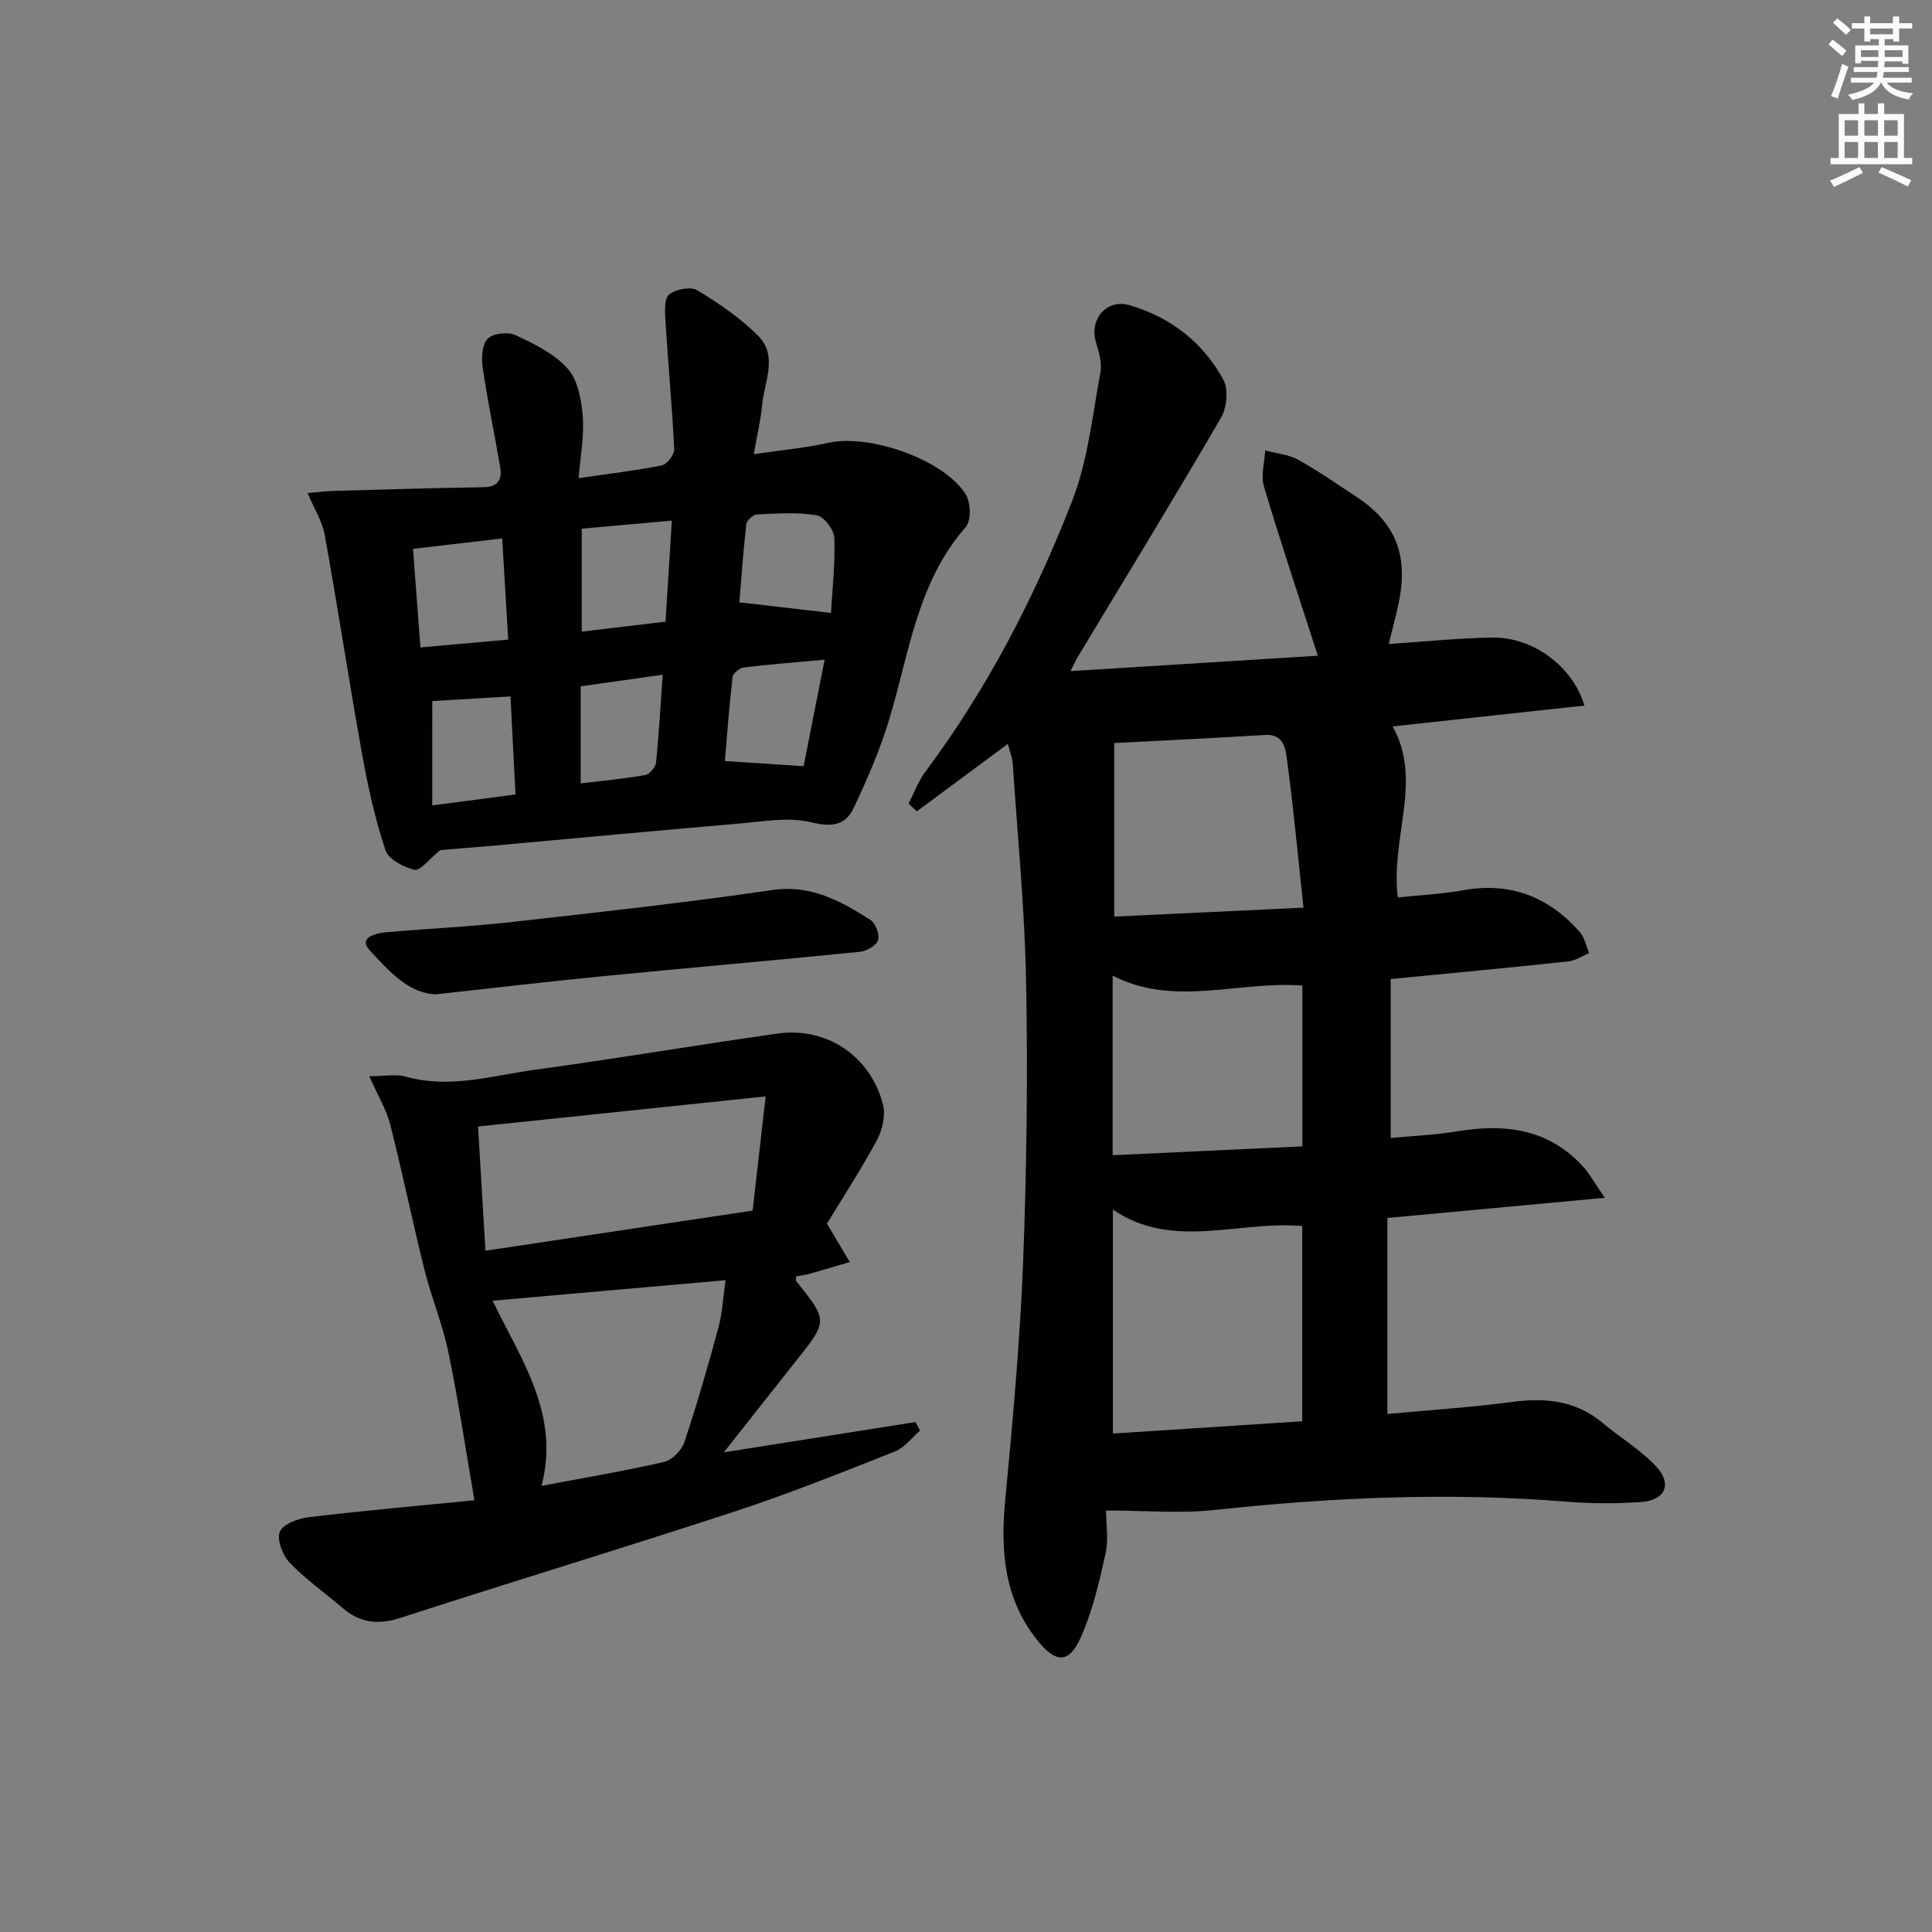 <svg enable-background="new 0 0 400 400" viewBox="0 0 400 400" xmlns="http://www.w3.org/2000/svg"><rect x="0" y="0" width="400" height="400" fill="#808080" stroke="none"/><g fill="#010100"><path d="m287.93 202.7v32.9c4.38-.42 9.13-.59 13.78-1.37 9.92-1.65 18.95-.52 26.09 7.35 1.31 1.44 2.25 3.21 4.45 6.41-15.76 1.46-30.28 2.81-45.01 4.18v40.58c8.75-.82 17.31-1.36 25.79-2.49 6.93-.92 13.23-.31 18.78 4.35 3.68 3.08 7.93 5.59 11.14 9.08 3.34 3.62 1.77 6.96-3.22 7.29-5.14.35-10.35.34-15.48-.08-24.31-1.96-48.52-.89-72.73 1.72-7.13.77-14.41.12-22.52.12 0 2.75.54 5.96-.11 8.9-1.31 5.9-2.68 11.93-5.14 17.4-2.49 5.54-5.25 5.3-9.13.37-6.76-8.59-7.49-18.38-6.5-28.82 1.55-16.38 3.06-32.79 3.7-49.22.75-19.28.98-38.61.63-57.91-.28-15.11-1.76-30.19-2.77-45.28-.09-1.29-.61-2.56-1.01-4.17-6.42 4.76-12.64 9.36-18.85 13.97-.57-.53-1.14-1.07-1.71-1.6 1.15-2.22 2.02-4.65 3.5-6.63 12.84-17.19 22.6-36.12 30.35-55.98 3.27-8.37 4.19-17.68 5.87-26.62.37-1.98-.32-4.26-.92-6.29-1.41-4.75 2.17-9.08 7-7.66 8.44 2.49 15.19 7.7 19.38 15.44 1.08 1.99.71 5.78-.5 7.86-9.69 16.64-19.74 33.06-29.68 49.56-.4.66-.7 1.37-1.47 2.89 17.73-1.1 34.68-2.16 51.2-3.19-3.97-12.34-7.76-23.65-11.16-35.07-.67-2.25.14-4.93.27-7.41 2.27.6 4.78.78 6.77 1.88 4.21 2.33 8.17 5.11 12.2 7.76 8.02 5.29 10.71 12.05 8.68 21.84-.57 2.75-1.32 5.46-2.07 8.57 7.37-.48 14.42-1.23 21.48-1.33 8.31-.12 16.63 5.92 19.02 14.08-13.27 1.44-26.35 2.87-39.7 4.32 6.29 11.28-.47 22.95 1.07 35.4 4.5-.48 9.08-.69 13.56-1.49 9.78-1.75 17.71 1.39 24.13 8.66 1 1.13 1.3 2.89 1.92 4.36-1.42.59-2.79 1.55-4.25 1.71-11.9 1.28-23.81 2.4-36.83 3.66zm-18.32 51.14c-13.32-1.15-26.81 5.04-39.19-3.4v46.36c13.29-.86 26.16-1.69 39.19-2.54 0-13.68 0-26.79 0-40.42zm-38.92-100v35.93c12.7-.6 25.36-1.2 39.18-1.85-1.16-10.82-2.09-20.87-3.44-30.86-.28-2.1-.72-5.13-4.42-4.9-10.11.62-20.22 1.1-31.32 1.68zm38.95 50.21c-13.4-.99-26.54 4.52-39.28-2.06v37.19c13.3-.62 26.27-1.23 39.28-1.84 0-11.52 0-22.3 0-33.29z"/><path d="m91.17 176c-2.41 1.94-4.21 4.36-5.34 4.09-2.27-.55-5.4-2.18-6.03-4.08-2.13-6.39-3.6-13.05-4.8-19.69-2.73-15.17-5.04-30.41-7.77-45.58-.5-2.8-2.17-5.39-3.55-8.66 2.09-.18 3.67-.39 5.25-.44 10.39-.29 20.78-.6 31.18-.77 2.99-.05 3.88-1.59 3.45-4.12-1.16-6.84-2.6-13.63-3.6-20.49-.3-2.02-.2-4.81.97-6.1 1.04-1.14 4.21-1.51 5.77-.79 3.88 1.81 8.05 3.84 10.81 6.93 2.12 2.36 2.86 6.44 3.14 9.84.33 4.05-.48 8.2-.85 12.86 6.21-.91 11.76-1.55 17.22-2.65 1.08-.22 2.62-2.24 2.57-3.35-.44-8.92-1.27-17.81-1.83-26.72-.11-1.82-.26-4.49.78-5.31 1.38-1.09 4.45-1.7 5.81-.88 4.49 2.72 8.97 5.76 12.65 9.47 4.11 4.15 1.24 9.5.79 14.32-.29 3.12-1.04 6.19-1.73 10.15 5.46-.81 10.52-1.26 15.44-2.35 8.51-1.89 23.94 3.43 28.44 10.68 1.05 1.68 1.16 5.45 0 6.76-10.08 11.48-11.68 26.15-15.86 39.89-1.91 6.29-4.55 12.41-7.38 18.36-1.66 3.49-4.46 3.93-8.7 2.89-4.75-1.17-10.1-.16-15.15.27-16.88 1.43-33.74 3.03-50.61 4.55-4.13.35-8.27.68-11.07.92zm29.27-66.54v21.31c5.98-.71 11.5-1.37 17.35-2.06.44-7.07.86-13.72 1.31-20.92-6.75.6-12.61 1.13-18.66 1.67zm-16.47 2.02c-6.36.74-12.19 1.43-18.46 2.16.51 6.83 1.01 13.46 1.54 20.41 6.42-.58 12.1-1.09 18.17-1.63-.44-7.26-.84-13.98-1.25-20.94zm68.07 15.42c.27-4.69.89-10.13.7-15.54-.06-1.67-2.15-4.43-3.65-4.68-4.03-.67-8.25-.36-12.38-.17-.79.04-2.11 1.24-2.2 2.02-.64 5.7-1.04 11.42-1.43 16.18 6.65.76 12.59 1.45 18.96 2.19zm-1.31 9.68c-6 .55-11.4.96-16.76 1.62-.87.11-2.21 1.21-2.3 1.98-.68 5.8-1.1 11.62-1.59 17.38 5.84.39 10.88.72 16.3 1.08 1.4-7.16 2.82-14.34 4.35-22.06zm-81.24 30.17c6.02-.79 11.5-1.51 17.24-2.26-.36-6.98-.7-13.52-1.04-20.3-5.61.33-10.94.65-16.19.96-.01 6.73-.01 13.95-.01 21.6zm47.71-27.05c-6.35.89-11.77 1.65-16.98 2.39v20.1c4.64-.56 9.04-.96 13.37-1.73.9-.16 2.13-1.63 2.23-2.6.6-5.72.91-11.47 1.38-18.16z"/><path d="m76.46 222.82c3.18 0 5.53-.49 7.59.09 9.09 2.56 17.85-.22 26.65-1.42 16.78-2.29 33.49-5.12 50.25-7.5 10.18-1.44 19.27 4.62 21.86 14.68.58 2.24-.12 5.28-1.26 7.39-3.29 6.12-7.11 11.95-10.34 17.28 1.81 3.05 3.27 5.5 4.72 7.95-2.71.8-5.42 1.62-8.15 2.39-.95.27-1.95.39-2.92.58-.02.35-.18.77-.04.95 6.6 8.24 6.6 8.23.06 16.47-4.84 6.1-9.65 12.21-15.01 19.01 13.78-2.18 26.73-4.22 39.68-6.27l.93 1.77c-1.71 1.47-3.19 3.52-5.17 4.31-10.95 4.33-21.9 8.73-33.08 12.4-23.03 7.56-46.23 14.57-69.28 22.05-4.62 1.5-8.39 1.09-12.01-2.02-3.66-3.14-7.66-5.94-10.98-9.41-1.46-1.52-2.7-4.79-2.02-6.4.68-1.6 3.83-2.75 6.02-3.01 11.51-1.37 23.07-2.39 34.27-3.5-1.88-10.85-3.35-20.79-5.39-30.62-1.2-5.79-3.52-11.33-4.96-17.08-2.48-9.97-4.54-20.04-7.06-30-.74-2.99-2.43-5.74-4.36-10.09zm24.05 36.13c18.57-2.79 36.72-5.51 55.31-8.31.87-7.61 1.7-14.88 2.7-23.64-20.72 2.17-39.95 4.18-59.55 6.23.53 8.8 1.01 16.89 1.54 25.72zm49.71 6.1c-16.33 1.44-31.98 2.82-48.23 4.25 5.91 12.22 14.02 23.59 10.12 38.33 8.82-1.67 17.13-3.06 25.33-4.94 1.67-.38 3.67-2.37 4.23-4.05 2.63-7.86 4.92-15.83 7.09-23.84.8-2.96.93-6.1 1.46-9.75z"/><path d="m90.27 205.86c-5.67-.13-9.82-4.9-13.77-9.16-2.31-2.5 1.14-3.47 3.19-3.66 8.6-.78 17.25-1.14 25.83-2.1 18.14-2.03 36.29-4.03 54.35-6.67 8.08-1.18 14.17 2.3 20.33 6.17 1.07.68 1.96 3.04 1.6 4.21-.35 1.11-2.38 2.27-3.77 2.41-17.68 1.78-35.39 3.31-53.08 5.04-11.24 1.09-22.45 2.42-34.68 3.76z"/></g><path d="m378.6 9.2.8-1c.9.7 1.9 1.4 2.9 2.3l-.9 1.1c-1.1-.9-2-1.7-2.8-2.4zm.5 10.7c.9-2.1 1.6-4.3 2.3-6.7.4.2.8.4 1.3.6-.7 2.1-1.5 4.2-2.2 6.6zm.4-15.2.9-.9c1 .8 2 1.6 2.8 2.4l-1 1c-1-.9-1.9-1.8-2.7-2.5zm12.5-1.3h1.2v1.4h2.7v1.1h-2.7v2.7h-1.2v-.5h-1.8v1.3h4.9v3.8h-1.2v-.5h-3.7c0 .4-.1.9-.1 1.2h5.1v1h-5.2c0 .5-.1.9-.2 1.2h6v1h-5.2c1.1 1.3 2.9 2 5.5 2.2-.4.4-.7.8-.9 1.3-2.9-.5-4.8-1.6-5.7-3.5h-.1c-.8 1.7-2.7 2.9-5.9 3.6-.2-.4-.6-.8-.9-1.1 2.8-.6 4.6-1.4 5.4-2.5h-4.8v-1h5.3c.1-.3.2-.7.2-1.2h-4.9v-1h5c0-.4 0-.8.1-1.3h-3.6v.5h-1.2v-3.7h4.9v-1.3h-1.8v.5h-1.2v-2.7h-2.6v-1.1h2.6v-1.4h1.2v1.4h4.7v-1.4zm-6.7 8.4h3.6c0-.4 0-.9 0-1.4h-3.6zm1.9-4.7h4.7v-1.2h-4.7zm6.7 3.3h-3.7v1.4h3.7z" fill="#fbfcfa"/><path d="m384.7 21.4h1.3v2.2h2.8v-2.2h1.3v2.2h4.1v9.1h1.7v1.3h-16.9v-1.3h1.7v-9.1h4.1v-2.2zm.3 13.2.7 1.2c-1.8.9-3.8 1.9-6 2.9-.2-.4-.5-.8-.8-1.3 2.4-1 4.4-2 6.1-2.8zm-3.1-6.5h2.8v-3.2h-2.8zm0 4.6h2.8v-3.3h-2.8zm4.1-4.6h2.8v-3.2h-2.8zm0 4.6h2.8v-3.3h-2.8v3.2zm3.6 1.9c2.1.9 4.1 1.8 6.1 2.7l-.7 1.3c-2.2-1.1-4.2-2-6.1-2.9zm3.3-9.7h-2.8v3.2h2.8zm-2.8 7.8h2.8v-3.3h-2.8z" fill="#fbfcfa"/></svg>